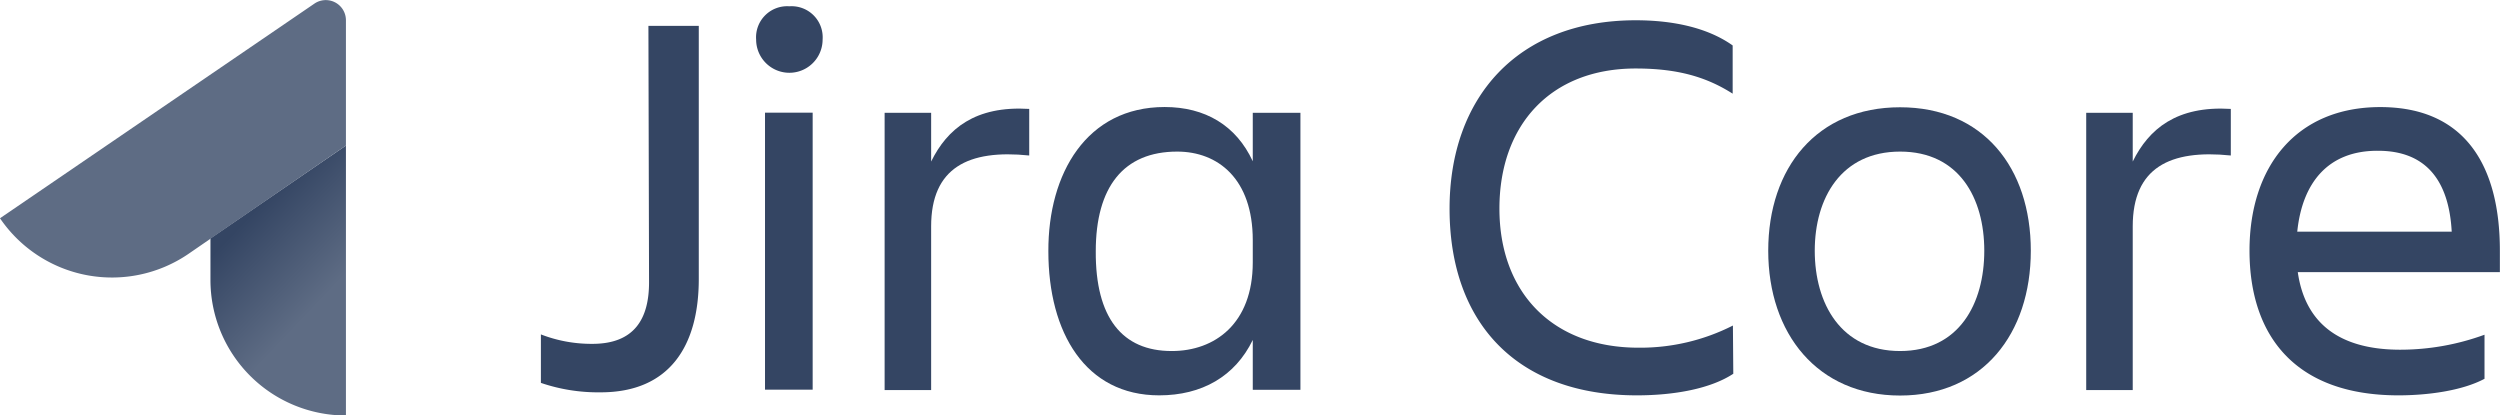 <svg xmlns="http://www.w3.org/2000/svg" xmlns:xlink="http://www.w3.org/1999/xlink" viewBox="0 0 397.12 66"><defs><style>.cls-1{fill:#344563;}.cls-2{fill:url(#linear-gradient);}.cls-3{fill:#5e6c84;}</style><linearGradient id="linear-gradient" x1="37.13" y1="31.71" x2="52.42" y2="46.24" gradientUnits="userSpaceOnUse"><stop offset="0.17" stop-color="#344563"/><stop offset="1" stop-color="#5e6c84"/></linearGradient></defs><title>Jira Core-wordmark-neutral</title><g id="Layer_2" data-name="Layer 2"><g id="Blue"><path class="cls-1" d="M103,4.11H111V44.32c0,10.65-4.66,18-15.58,18a28.14,28.14,0,0,1-9.5-1.5V53.12a22.21,22.21,0,0,0,8.18,1.5c6.69,0,9-4,9-9.77Z"/><path class="cls-1" d="M125.39,1a4.94,4.94,0,0,1,5.28,5.28,5.28,5.28,0,0,1-10.56,0A4.94,4.94,0,0,1,125.39,1Zm-3.87,16.9h7.57v44h-7.57Z"/><path class="cls-1" d="M140.52,17.92h7.39v7.74c2.55-5.19,7-8.89,15.58-8.36V24.7c-9.68-1-15.58,1.94-15.58,11.26v26h-7.39Z"/><path class="cls-1" d="M199,54c-2.82,5.81-8.1,8.8-14.87,8.8-11.7,0-17.6-9.94-17.6-22.88C166.48,27.51,172.64,17,185,17c6.42,0,11.35,2.9,14,8.62V17.92h7.57v44H199Zm-12.85,1.76c6.78,0,12.85-4.31,12.85-14.08V38.16c0-9.77-5.54-14.08-12-14.08-8.54,0-12.94,5.63-12.94,15.84C174,50.48,178.27,55.76,186.11,55.76Z"/><path class="cls-1" d="M275.33,59.37C271.73,61.74,266,62.8,260,62.8c-19,0-29.74-11.44-29.74-29.66,0-17.6,10.74-29.92,29.57-29.92,5.63,0,11.26,1.06,15.4,4v7.66c-4.14-2.64-8.71-4-15.4-4-13.55,0-21.65,9-21.65,22.26s8.36,22.09,22.09,22.09a32.46,32.46,0,0,0,15-3.52Z"/><path class="cls-1" d="M280.88,39.83c0-13.2,7.74-22.79,20.94-22.79s20.77,9.59,20.77,22.79-7.66,23-20.77,23S280.88,53,280.88,39.83Zm7.39,0c0,8.36,4.14,15.93,13.55,15.93s13.38-7.57,13.38-15.93-4-15.75-13.37-15.75S288.27,31.47,288.27,39.83Z"/><path class="cls-1" d="M331.39,17.92h7.39v7.74c2.55-5.19,7-8.89,15.58-8.36V24.7c-9.68-1-15.58,1.94-15.58,11.26v26h-7.39Z"/><path class="cls-1" d="M381,62.8c-16.46,0-23.67-9.5-23.67-23,0-13.29,7.39-22.79,20.77-22.79,13.55,0,19,9.42,19,22.79v3.43H365c1.06,7.48,5.9,12.32,16.28,12.32a39,39,0,0,0,13.38-2.38v7C391.05,62.1,385.51,62.8,381,62.8Zm-16.1-26h24.55c-.44-8.18-4.14-12.85-11.7-12.85C369.76,23.9,365.71,29.1,364.92,36.75Z"/><path class="cls-2" d="M33.43,44.48A21.52,21.52,0,0,0,54.95,66h0V23.12L33.43,37.86Z"/><path class="cls-3" d="M54.95,23.12V3.21a3.2,3.2,0,0,0-5-2.64L0,34.67a21.52,21.52,0,0,0,29.89,5.69Z"/></g></g></svg>